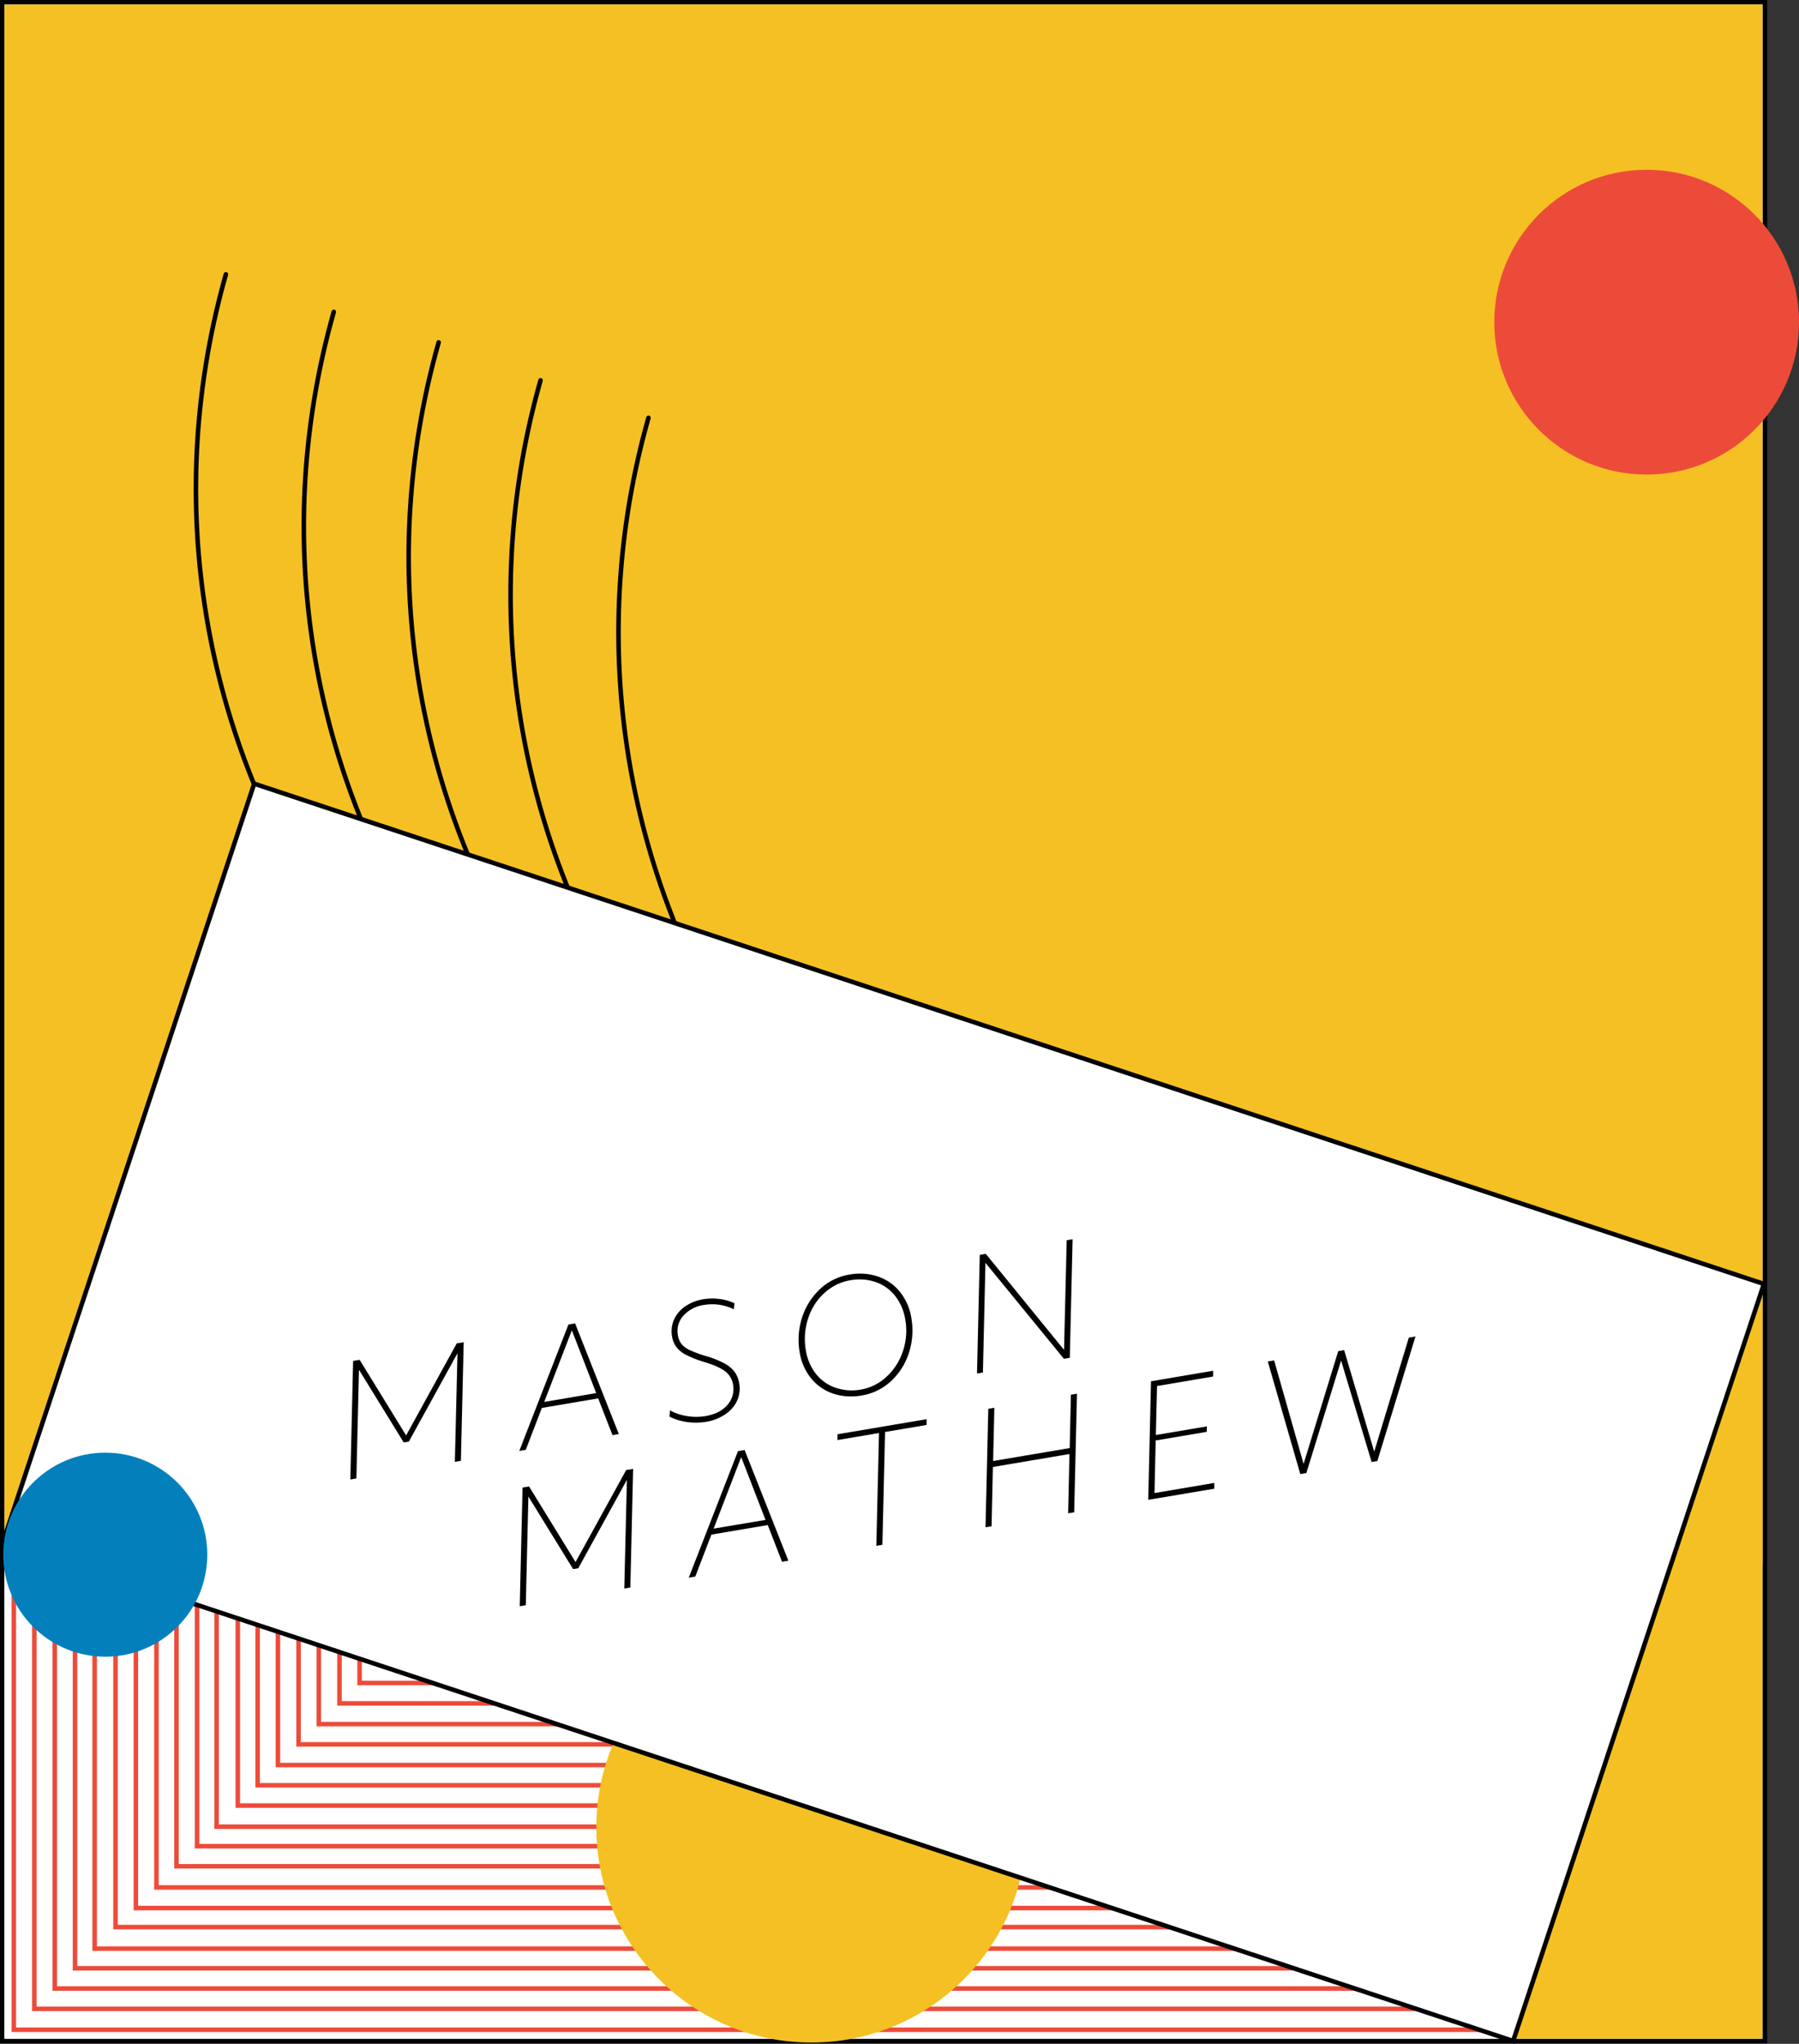 <svg xmlns="http://www.w3.org/2000/svg" viewBox="0 0 794.34 902.3"><rect x="0" y="0" width="794.34" height="902.3" fill="#333333" stroke="none"/><defs><style>.cls-1,.cls-4{fill:#fff;}.cls-1,.cls-3{stroke:#000;}.cls-1,.cls-3,.cls-5,.cls-6,.cls-7,.cls-8{stroke-miterlimit:10;stroke-width:2px;}.cls-2,.cls-6{fill:#f5c023;}.cls-3,.cls-5{fill:none;}.cls-3{stroke-linecap:round;}.cls-5,.cls-7{stroke:#ed4b3a;}.cls-6{stroke:#f5c023;}.cls-7{fill:#ed4b3a;}.cls-8{fill:#0380bc;stroke:#0380bc;}</style></defs><title>Asset 23</title><g id="Layer_2" data-name="Layer 2"><g id="Layer_1-2" data-name="Layer 1"><rect class="cls-1" x="1" y="1" width="778.26" height="900.07"/><rect class="cls-2" x="1.98" y="2.02" width="776.26" height="688.24"/><path class="cls-3" d="M524.83,611.67c-184-52.15-290.66-243.22-238.51-427.21"/><path class="cls-3" d="M477.18,595.1C293.2,543,186.52,351.88,238.67,167.9"/><path class="cls-3" d="M385.89,564.88c-184-52.15-290.66-243.22-238.51-427.21"/><path class="cls-3" d="M432.19,578.36c-184-52.15-290.66-243.22-238.51-427.21"/><path class="cls-3" d="M338.25,548.32c-184-52.15-290.66-243.22-238.51-427.21"/><rect class="cls-4" x="1.93" y="680.19" width="666.19" height="219.8"/><path class="cls-5" d="M637.71,812.25c-12.66-26.7-25.85-53.18-36.63-80.71Q590,703.26,578.35,675.22H6.11V896.09H671.45C663.23,867.07,650.61,839.45,637.71,812.25Z"/><path class="cls-5" d="M637.71,812.25c-12.66-26.7-25.85-53.18-36.63-80.71Q588.19,698.61,574.53,666H15.15V886.87H668.69C660.55,861.19,649.23,836.56,637.71,812.25Z"/><path class="cls-5" d="M637.71,812.25c-12.66-26.7-25.85-53.18-36.63-80.71Q586.41,694.07,570.74,657H24.19V877.87H665.69C657.88,855.41,647.88,833.7,637.71,812.25Z"/><path class="cls-5" d="M637.71,812.25c-12.66-26.7-25.85-53.18-36.63-80.71s-22-54.89-33.54-82.12H33.12V868.94H662.47C655.22,849.64,646.53,830.85,637.71,812.25Z"/><path class="cls-5" d="M637.71,812.25c-12.66-26.7-25.85-53.18-36.63-80.71q-17.72-45.25-36.84-89.93l-.37-.87H41.8V860.26H659.09C652.59,844,645.2,828,637.71,812.25Z"/><path class="cls-5" d="M637.71,812.25c-12.66-26.7-25.85-53.18-36.63-80.71q-17.72-45.25-36.84-89.93c-1.48-3.46-3-6.91-4.46-10.36H51V850.76H655.19C649.7,837.77,643.73,825,637.71,812.25Z"/><path class="cls-5" d="M637.71,812.25c-12.66-26.7-25.85-53.18-36.63-80.71q-17.72-45.25-36.84-89.93-4-9.4-8.08-18.77H60V842.35H651.56C647.11,832.23,642.43,822.21,637.71,812.25Z"/><path class="cls-5" d="M637.71,812.25c-12.66-26.7-25.85-53.18-36.63-80.71q-17.72-45.25-36.84-89.93-6-14-12-27.87H69.08V833.25H647.49C644.29,826.21,641,819.22,637.71,812.25Z"/><path class="cls-5" d="M637.71,812.25c-12.66-26.7-25.85-53.18-36.63-80.71q-17.72-45.25-36.84-89.93-8-18.66-16.14-37.22H77.93V823.91H643.19Q640.47,818.06,637.71,812.25Z"/><path class="cls-5" d="M637.71,812.25c-12.66-26.7-25.85-53.18-36.63-80.71q-17.72-45.25-36.84-89.93-9.86-23.1-20-46.07H87V815.05H639Z"/><path class="cls-5" d="M601.08,731.54q-17.72-45.25-36.84-89.93-11.71-27.44-23.87-54.68H95.64V806.44h539.3C623.14,781.7,611.08,757.08,601.08,731.54Z"/><path class="cls-5" d="M601.08,731.54q-17.72-45.25-36.84-89.93-13.72-32.14-28-64H105V797.1H630.48C620.14,775.48,609.82,753.86,601.08,731.54Z"/><path class="cls-5" d="M601.08,731.54q-17.72-45.25-36.84-89.93-15.65-36.65-32.06-73H113.76V788.15H626.21C617.33,769.51,608.61,750.78,601.08,731.54Z"/><path class="cls-5" d="M601.08,731.54q-17.72-45.25-36.84-89.93-17.57-41.17-36.1-81.92H122.71V779.21H622C614.58,763.51,607.41,747.71,601.08,731.54Z"/><path class="cls-5" d="M601.08,731.54q-17.72-45.25-36.84-89.93-19.54-45.77-40.24-91H131.82V770.09h485.9C611.84,757.39,606.19,744.58,601.08,731.54Z"/><path class="cls-5" d="M601.08,731.54q-17.72-45.25-36.84-89.93-21.47-50.3-44.35-100H140.77V761.15H613.63C609.22,751.38,605,741.53,601.08,731.54Z"/><path class="cls-5" d="M601.08,731.54q-17.72-45.25-36.84-89.93-23.44-54.91-48.53-109.1H149.89V752H609.58Q605.15,741.86,601.08,731.54Z"/><path class="cls-5" d="M601.08,731.54q-17.72-45.25-36.84-89.93-25.39-59.48-52.72-118.1H158.77V743h447Q603.35,737.31,601.08,731.54Z"/><path class="cls-5" d="M601.08,731.54q-17.72-45.25-36.84-89.93-27.31-64-56.85-127H168.53V734.15H602.13C601.79,733.28,601.42,732.41,601.08,731.54Z"/><rect class="cls-2" x="666.53" y="568.09" width="111.65" height="331.91"/><circle class="cls-6" cx="358.29" cy="806.75" r="93.98"/><rect class="cls-1" x="214.13" y="272.39" width="352.08" height="702.24" transform="translate(-324.4 797.8) rotate(-71.67)"/><path d="M155.92,600.82l2.87-.49,20.53,33.37,22.35-40.62,3.07-.52-1.23,52.35-2.67.45L202,597.42l-21.47,39-2.27.38L158.5,604.71l-1.14,48-2.67.45Z"/><path d="M251,584.73l2.93-.5,19.31,48.87-2.8.47-6.31-16.22-24.88,4.21-7.09,18.49-2.87.49ZM263.24,615,252.5,587.29l-12.21,31.63Z"/><path d="M311.84,627.68a27.39,27.39,0,0,1-8.49.1,24.73,24.73,0,0,1-7.74-2.36l.21-2.78a22.86,22.86,0,0,0,7.49,2.51,25.11,25.11,0,0,0,8.23,0q6.33-1.07,9.66-4.93a10.53,10.53,0,0,0,2.45-9.06,8.93,8.93,0,0,0-3.36-5.67q-2.78-2.21-9.14-4.15a47.29,47.29,0,0,1-8.3-3.26,12.71,12.71,0,0,1-4.26-3.46,10.75,10.75,0,0,1-1.85-4.63,12.76,12.76,0,0,1,.82-7.31,14,14,0,0,1,4.87-5.87,19.48,19.48,0,0,1,8.2-3.24,23.92,23.92,0,0,1,7.16-.08,20.62,20.62,0,0,1,6.53,1.88L324,578a21.58,21.58,0,0,0-12.95-1.93,15.19,15.19,0,0,0-9.31,4.77,10.07,10.07,0,0,0-2.41,8.67,8.09,8.09,0,0,0,1.66,3.91,10.83,10.83,0,0,0,3.75,2.69,52.71,52.71,0,0,0,7,2.56,42.45,42.45,0,0,1,8.17,3.25,13.65,13.65,0,0,1,4.48,3.77,11.87,11.87,0,0,1,2,5,13,13,0,0,1-.85,7.52,14.5,14.5,0,0,1-5.08,6A20.63,20.63,0,0,1,311.84,627.68Z"/><path d="M380.4,616.08a25.35,25.35,0,0,1-12.45-.81,21.24,21.24,0,0,1-9.74-6.69A24,24,0,0,1,353.09,597a32,32,0,0,1,1-15.16,29.31,29.31,0,0,1,7.85-12.61,24.68,24.68,0,0,1,13.2-6.55,25.2,25.2,0,0,1,12.38.82,21.2,21.2,0,0,1,9.75,6.72,24.21,24.21,0,0,1,5.13,11.65,32,32,0,0,1-1,15.16,29,29,0,0,1-7.85,12.58A24.71,24.71,0,0,1,380.4,616.08Zm-.31-2.62A22,22,0,0,0,391.22,608a26.46,26.46,0,0,0,7.34-11.16,27.93,27.93,0,0,0,1.16-14.26,22.72,22.72,0,0,0-4.35-10.31,18.7,18.7,0,0,0-8.53-6.21,22.14,22.14,0,0,0-11.46-.84,21.89,21.89,0,0,0-8.55,3.4,24.8,24.8,0,0,0-6.78,6.77,27.44,27.44,0,0,0-4,9.53,28.67,28.67,0,0,0-.23,11.19,22.51,22.51,0,0,0,4.35,10.28,18.74,18.74,0,0,0,8.52,6.17A22.13,22.13,0,0,0,380.1,613.46Z"/><path d="M432.61,554l2.67-.45,34.54,42.39L471,547.52l2.6-.44-1.23,52.35-2.6.44L435.12,557.5,434,605.92l-2.6.44Z"/><path d="M230.73,656.73l2.87-.49,20.53,33.37L276.48,649l3.07-.52-1.23,52.35-2.67.45,1.15-47.94-21.47,39-2.27.38-19.76-32.06-1.14,48-2.67.45Z"/><path d="M325.85,640.64l2.93-.5L348.1,689l-2.8.47L339,673.27l-24.88,4.21L307,696l-2.87.49ZM338,671l-10.73-27.75L315.1,674.84Z"/><path d="M388.12,632.64l-18.34,3.1,0-2.55,39.35-6.66,0,2.55-18.34,3.1L389.61,682l-2.67.45Z"/><path d="M436.38,621.94l2.67-.45L438.51,645l33.81-5.72.54-23.55,2.67-.45-1.23,52.35-2.67.45.58-26.17-33.81,5.72-.58,26.17-2.67.45Z"/><path d="M508.22,609.79l27.41-4.64,0,2.55-24.74,4.19-.53,21.63,22.54-3.81-.07,2.41-22.54,3.81-.53,23.21,26.41-4.47,0,2.55L507,662.13Z"/><path d="M559.79,601.06l2.8-.47,13,45.68,15.31-49.79,2.6-.44,13.28,44.82,15.29-50.34L625,590l-16.84,55-2.53.43-13.48-44.78-15.34,49.66-2.67.45Z"/><circle class="cls-7" cx="727.07" cy="142.23" r="66.28"/><circle class="cls-8" cx="46.48" cy="686.35" r="44.04"/></g></g></svg>